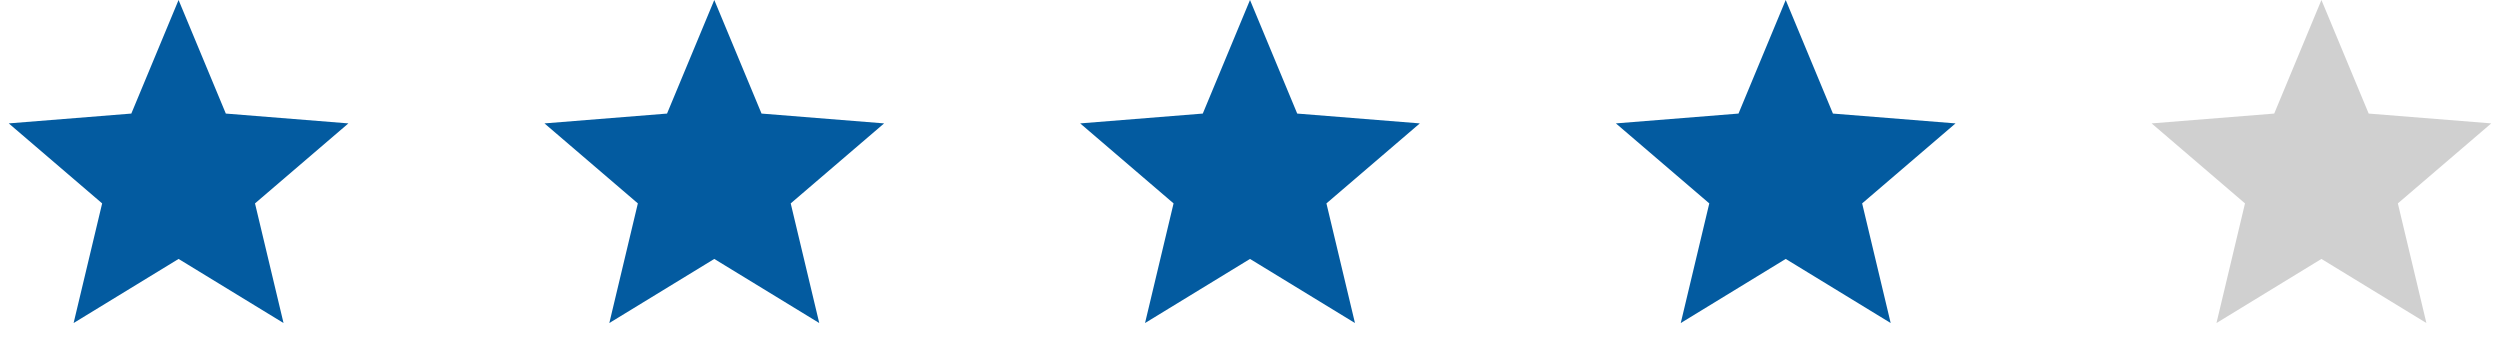 <svg width="70" height="10" viewBox="0 0 70 10" fill="none" xmlns="http://www.w3.org/2000/svg">
<path d="M5 0L6.323 3.18L9.755 3.455L7.14 5.695L7.939 9.045L5 7.25L2.061 9.045L2.86 5.695L0.245 3.455L3.677 3.18L5 0Z" fill="#035BA0"/>
<path d="M20 0L21.323 3.18L24.755 3.455L22.14 5.695L22.939 9.045L20 7.25L17.061 9.045L17.86 5.695L15.245 3.455L18.677 3.18L20 0Z" fill="#035BA0"/>
<path d="M35 0L36.322 3.18L39.755 3.455L37.14 5.695L37.939 9.045L35 7.25L32.061 9.045L32.86 5.695L30.245 3.455L33.678 3.18L35 0Z" fill="#035BA0"/>
<path d="M50 0L51.322 3.18L54.755 3.455L52.14 5.695L52.939 9.045L50 7.25L47.061 9.045L47.86 5.695L45.245 3.455L48.678 3.18L50 0Z" fill="#035BA0"/>
<path d="M65 0L66.323 3.18L69.755 3.455L67.14 5.695L67.939 9.045L65 7.25L62.061 9.045L62.86 5.695L60.245 3.455L63.678 3.18L65 0Z" fill="#D0D0D0"/>
</svg>
